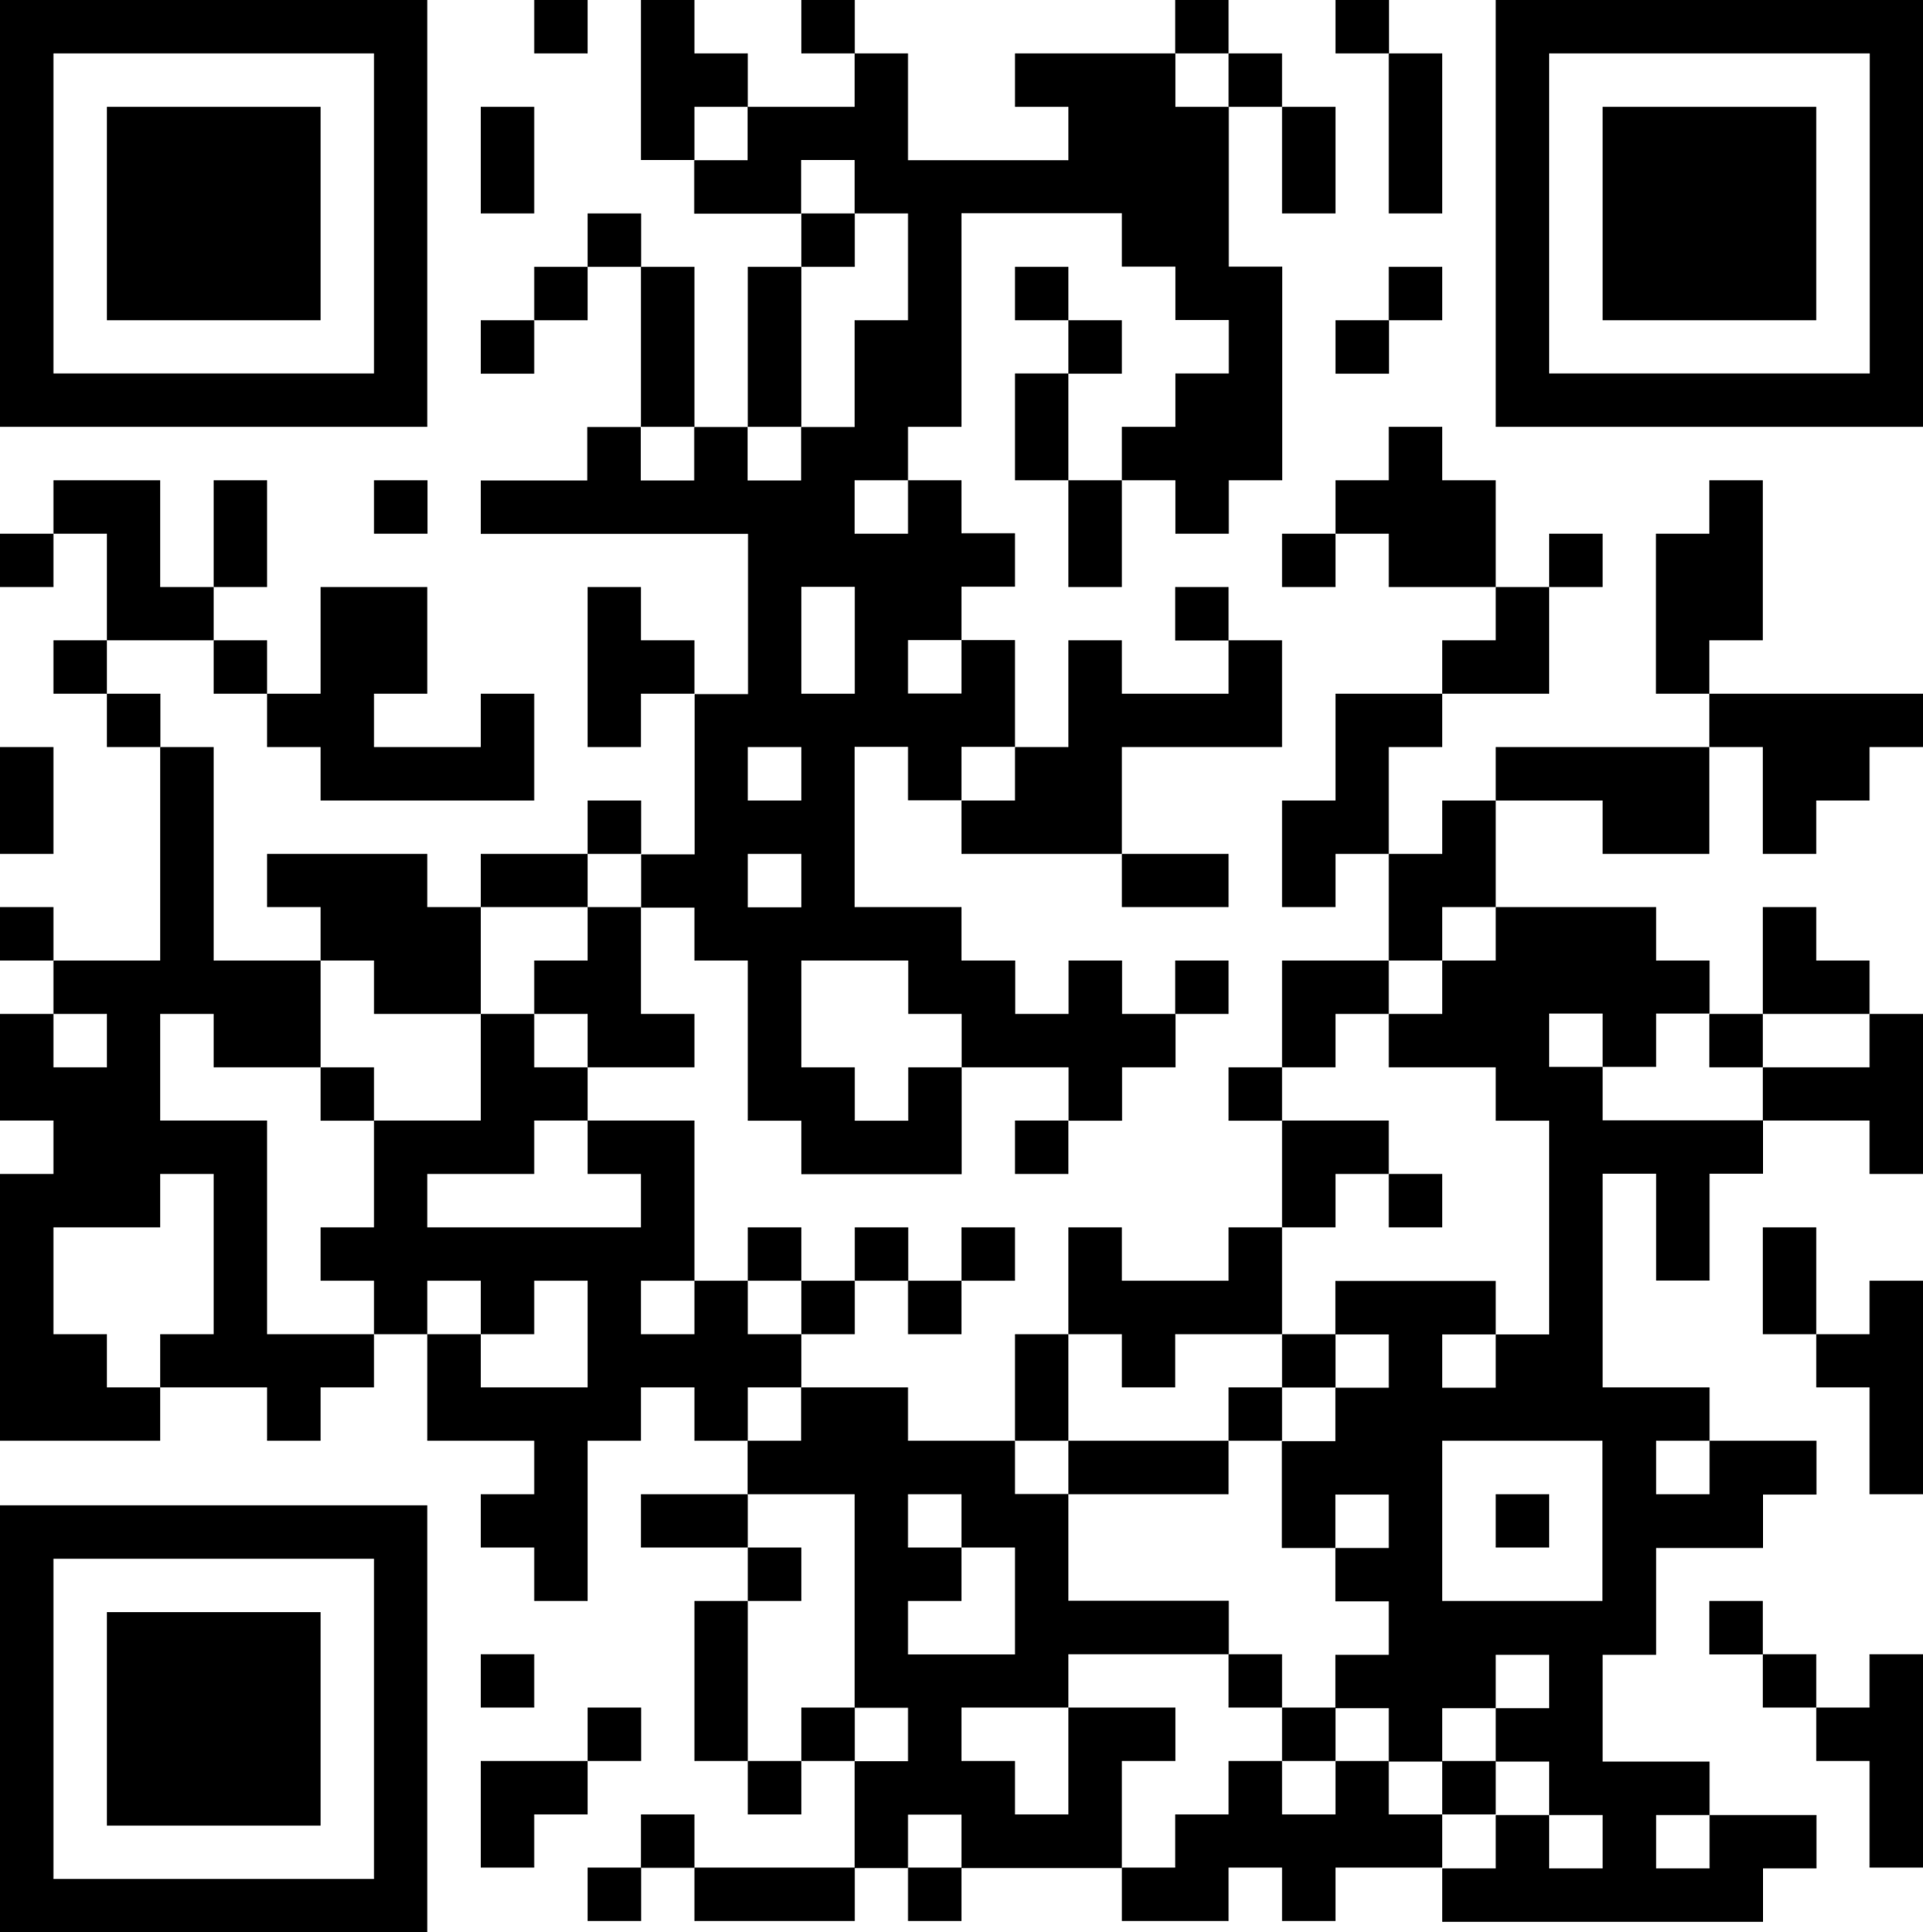 <svg width="200" height="201" viewBox="0 0 200 201" fill="none" xmlns="http://www.w3.org/2000/svg">
<path d="M61.12 0H55.56V5.555H61.12V0Z" fill="black"/>
<path d="M88.9 0H83.34V5.555H88.9V0Z" fill="black"/>
<path d="M127.78 0H122.22V5.555H127.78V0Z" fill="black"/>
<path d="M77.78 11.11V5.555H72.22V0H66.66V5.555V11.11V16.645H72.22V11.11H77.78Z" fill="black"/>
<path d="M133.34 5.555H127.78V11.11H133.34V5.555Z" fill="black"/>
<path d="M144.44 16.645V22.2H150V16.645V11.11V5.555H144.44V11.11V16.645Z" fill="black"/>
<path d="M55.56 16.645V11.11H50V16.645V22.2H55.56V16.645Z" fill="black"/>
<path d="M144.461 0H138.9V5.555H144.461V0Z" fill="black"/>
<path d="M133.34 22.2H138.9V16.645V11.11H133.34V16.645V22.2Z" fill="black"/>
<path d="M66.68 22.2H61.12V27.755H66.68V22.2Z" fill="black"/>
<path d="M88.9 22.2H83.34V27.755H88.9V22.2Z" fill="black"/>
<path d="M61.12 27.755H55.56V33.31H61.12V27.755Z" fill="black"/>
<path d="M111.12 27.755H105.56V33.31H111.12V27.755Z" fill="black"/>
<path d="M55.56 33.31H50V38.865H55.56V33.31Z" fill="black"/>
<path d="M116.681 33.31H111.12V38.865H116.681V33.31Z" fill="black"/>
<path d="M72.22 38.844V33.31V27.755H66.66V33.31V38.844V44.4H72.22V38.844Z" fill="black"/>
<path d="M83.34 38.844V33.31V27.755H77.78V33.31V38.844V44.4H83.34V38.844Z" fill="black"/>
<path d="M111.12 38.844H105.56V44.399V49.955H111.12V44.399V38.844Z" fill="black"/>
<path d="M44.461 49.955H38.9V55.51H44.461V49.955Z" fill="black"/>
<path d="M111.12 55.51V61.065H116.681V55.51V49.955H111.12V55.51Z" fill="black"/>
<path d="M155.56 49.955H150V44.399H144.44V49.955H138.9V55.51H144.44V61.065H150H155.56V55.51V49.955Z" fill="black"/>
<path d="M5.56 55.51H0V61.065H5.56V55.51Z" fill="black"/>
<path d="M27.78 55.51V49.955H22.22V55.51V61.065H27.78V55.51Z" fill="black"/>
<path d="M138.9 55.51H133.34V61.065H138.9V55.51Z" fill="black"/>
<path d="M166.681 55.51H161.12V61.065H166.681V55.51Z" fill="black"/>
<path d="M22.22 66.599V61.065H16.66V55.51V49.955H11.12H5.56V55.51H11.12V61.065V66.599H16.66H22.22Z" fill="black"/>
<path d="M127.78 61.065H122.22V66.62H127.78V61.065Z" fill="black"/>
<path d="M183.34 66.599V61.065V55.51V49.955H177.78V55.51H172.22V61.065V66.599V72.154H177.78V66.599H183.34Z" fill="black"/>
<path d="M11.12 66.599H5.56V72.154H11.12V66.599Z" fill="black"/>
<path d="M150 27.755H144.44V33.31H150V27.755Z" fill="black"/>
<path d="M144.461 33.31H138.9V38.865H144.461V33.31Z" fill="black"/>
<path d="M27.78 66.599H22.22V72.154H27.78V66.599Z" fill="black"/>
<path d="M66.66 66.599V61.065H61.12V66.599V72.154V77.71H66.66V72.154H72.22V66.599H66.66Z" fill="black"/>
<path d="M161.12 72.154V66.599V61.065H155.56V66.599H150V72.154H155.56H161.12Z" fill="black"/>
<path d="M16.68 72.154H11.12V77.709H16.68V72.154Z" fill="black"/>
<path d="M33.34 77.71V83.265H38.901H44.44H50H55.56V77.71V72.154H50V77.71H44.44H38.901V72.154H44.44V66.599V61.065H38.901H33.34V66.599V72.154H27.78V77.71H33.34Z" fill="black"/>
<path d="M144.44 77.709H150V72.154H144.44H138.901V77.709V83.264H133.34V88.82V94.354H138.901V88.82H144.44V83.264V77.709Z" fill="black"/>
<path d="M166.68 77.71H161.12H155.56V83.265H161.12H166.68V88.82H172.22H177.78V83.265V77.71H172.22H166.68Z" fill="black"/>
<path d="M5.56 83.265V77.71H0V83.265V88.82H5.56V83.265Z" fill="black"/>
<path d="M66.68 83.265H61.12V88.82H66.68V83.265Z" fill="black"/>
<path d="M100 83.264V88.82H105.56H111.12H116.681V83.264V77.709H122.22H127.78H133.34V72.154V66.599H127.78V72.154H122.22H116.681V66.599H111.12V72.154V77.709H105.56V83.264H100Z" fill="black"/>
<path d="M150 88.82H144.44V94.354V99.909H150V94.354H155.56V88.82V83.265H150V88.82Z" fill="black"/>
<path d="M61.12 94.354V88.82H55.56H50V94.354H55.56H61.12Z" fill="black"/>
<path d="M72.22 94.354V99.909H77.78V105.464V111.02V116.575H83.34V122.13H88.9H94.461H100.021V116.575V111.02H94.461V116.575H88.9V111.02H83.34V105.464V99.909H88.9H94.461V105.464H100.021V111.02H105.581H111.141V116.575H116.701V111.02H122.261V105.464H116.701V99.909H111.141V105.464H105.581V99.909H100V94.354H94.44H88.88V88.799V83.244V77.689H94.44V83.244H100V77.689H105.56V72.134V66.579H100V72.134H94.44V66.579H100V61.023H105.56V55.468H100V49.955H94.44V55.51H88.88V49.955H94.44V44.4H100V38.844V33.289V27.734V22.179H105.56H111.12H116.68V27.734H122.241V33.289H127.801V38.844H122.241V44.4H116.68V49.955H122.241V55.51H127.801V49.955H133.361V44.4V38.844V33.289V27.734H127.801V22.179V16.645V11.11H122.241V5.555H116.68H111.12H105.56V11.11H111.12V16.665H105.56H100H94.44V11.11V5.555H88.88V11.11H83.32H77.759V16.665H72.199V22.221H77.759H83.32V16.645H88.88V22.2H94.44V27.755V33.31H88.88V38.865V44.42H83.32V49.975H77.759V44.42H72.199V49.975H66.639V44.42H61.079V49.975H55.519H50V55.531H55.56H61.12H66.68H72.241H77.801V61.086V66.641V72.196H72.241V77.751V83.306V88.861H66.68V94.416H72.22V94.354ZM83.34 66.599V61.044H88.9V66.599V72.154H83.34V66.599ZM77.78 77.71H83.34V83.265H77.78V77.71ZM83.34 88.82V94.375H77.78V88.82H83.34Z" fill="black"/>
<path d="M122.22 94.354H127.78V88.82H122.22H116.681V94.354H122.22Z" fill="black"/>
<path d="M5.56 94.354H0V99.909H5.56V94.354Z" fill="black"/>
<path d="M61.12 99.909H55.56V105.464H61.12V111.019H66.66H72.22V105.464H66.66V99.909V94.354H61.12V99.909Z" fill="black"/>
<path d="M38.901 105.464H44.44H50V99.909V94.354H44.44V88.82H38.901H33.34H27.78V94.354H33.34V99.909H38.901V105.464Z" fill="black"/>
<path d="M127.78 99.909H122.22V105.464H127.78V99.909Z" fill="black"/>
<path d="M150 99.909V105.464H144.44V111.019H150H155.56V116.574H161.12V122.13V127.685V133.24V138.795H155.56V144.35H150V138.795H155.56V133.24H150H144.44H138.88V138.795H144.44V144.35H138.88V149.905H133.32V155.46V161.015H138.88V155.46H144.44V161.015H138.88V166.571H144.44V172.126H138.88V177.681H144.44V183.236H150V177.681H155.56V172.126H161.12V177.681H155.56V183.236H161.12V188.791H166.681V194.346H161.12V188.791H155.56V194.346H150V199.901H155.56H161.12H166.681H172.241H177.801H183.361V194.346H188.921V188.791H183.361H177.801V194.346H172.241V188.791H177.801V183.236H172.241H166.681V177.681V172.126H172.241V161.015H177.801H183.361V155.46H188.921V149.864H183.361H177.801V155.419H172.241V149.864H177.801V144.309H172.241H166.681V138.754V133.198V127.643V122.088H172.241V127.643V133.198H177.801V127.643V122.088H183.361V116.533H177.801H172.241H166.681V110.978H161.12V105.423H166.681V110.978H172.241V105.423H177.801V99.909H172.241V94.354H166.681H161.12H155.56V99.909H150ZM166.681 166.529H150V149.864H166.66V166.529H166.681Z" fill="black"/>
<path d="M138.9 105.464H144.44V99.909H138.9H133.34V105.464V111.019H138.9V105.464Z" fill="black"/>
<path d="M183.34 105.464H177.78V111.019H183.34V105.464Z" fill="black"/>
<path d="M38.9 111.02H33.34V116.575H38.9V111.02Z" fill="black"/>
<path d="M133.34 111.02H127.78V116.575H133.34V111.02Z" fill="black"/>
<path d="M111.12 116.554H105.56V122.109H111.12V116.554Z" fill="black"/>
<path d="M138.9 122.109H144.44V116.554H138.9H133.34V122.109V127.664H138.9V122.109Z" fill="black"/>
<path d="M150 122.109H144.44V127.664H150V122.109Z" fill="black"/>
<path d="M83.34 127.664H77.78V133.219H83.34V127.664Z" fill="black"/>
<path d="M94.461 127.664H88.9V133.219H94.461V127.664Z" fill="black"/>
<path d="M105.56 127.664H100V133.219H105.56V127.664Z" fill="black"/>
<path d="M88.9 133.219H83.34V138.774H88.9V133.219Z" fill="black"/>
<path d="M100 133.219H94.44V138.774H100V133.219Z" fill="black"/>
<path d="M27.78 138.774V133.219V127.664V122.109V116.554H22.22H16.66V111.019V105.464H22.22V111.019H27.78H33.34V105.464V99.909H27.78H22.22V94.354V88.82V83.265V77.71H16.66V83.265V88.82V94.354V99.909H11.12H5.56V105.464H11.12V111.019H5.56V105.464H0V111.019V116.554H5.56V122.109H0V127.664V133.219V138.774V144.309V149.864H5.56H11.12H16.66V144.309H11.12V138.774H5.56V133.219V127.664H11.12H16.66V122.109H22.22V127.664V133.219V138.774H16.66V144.309H22.22H27.78V149.864H33.34V144.309H38.9V138.774H33.34H27.78Z" fill="black"/>
<path d="M83.34 144.309V138.774H77.78V133.219H72.22V138.774H66.66V133.219H72.22V127.664V122.109V116.554H66.66H61.12V122.109H66.66V127.664H61.12H55.56H50H44.44V122.109H50H55.56V116.554H61.12V111.019H55.56V105.464H50V111.019V116.554H44.44H38.9V122.109V127.664H33.34V133.219H38.9V138.774H44.44V133.219H50V138.774H55.56V133.219H61.12V138.774V144.309H55.56H50V138.774H44.44V144.309V149.864H50H55.56V155.419H50V160.974H55.56V166.529H61.12V160.974V155.419V149.864H66.66V144.309H72.22V149.864H77.78V144.309H83.34Z" fill="black"/>
<path d="M116.681 144.309H122.22V138.774H127.78H133.34V133.219V127.664H127.78V133.219H122.22H116.681V127.664H111.12V133.219V138.774H116.681V144.309Z" fill="black"/>
<path d="M138.9 138.774H133.34V144.33H138.9V138.774Z" fill="black"/>
<path d="M111.12 144.309V138.774H105.56V144.309V149.864H111.12V144.309Z" fill="black"/>
<path d="M133.34 144.309H127.78V149.864H133.34V144.309Z" fill="black"/>
<path d="M122.22 155.419H127.78V149.864H122.22H116.681H111.12V155.419H116.681H122.22Z" fill="black"/>
<path d="M72.22 155.419H66.66V160.974H72.22H77.78V155.419H72.22Z" fill="black"/>
<path d="M161.12 155.419H155.56V160.974H161.12V155.419Z" fill="black"/>
<path d="M83.34 160.974H77.78V166.529H83.34V160.974Z" fill="black"/>
<path d="M183.34 166.529H177.78V172.084H183.34V166.529Z" fill="black"/>
<path d="M55.56 172.063H50V177.619H55.56V172.063Z" fill="black"/>
<path d="M77.78 172.064V166.529H72.22V172.064V177.619V183.174H77.78V177.619V172.064Z" fill="black"/>
<path d="M133.34 172.063H127.78V177.619H133.34V172.063Z" fill="black"/>
<path d="M66.68 177.619H61.12V183.174H66.68V177.619Z" fill="black"/>
<path d="M88.9 177.619H83.34V183.174H88.9V177.619Z" fill="black"/>
<path d="M61.12 183.174H55.56H50V188.729V194.263H55.56V188.729H61.12V183.174Z" fill="black"/>
<path d="M83.34 183.174H77.78V188.729H83.34V183.174Z" fill="black"/>
<path d="M116.68 183.174H122.241V177.619H116.68H111.12V183.174V188.729H105.56V183.174H100V177.619H105.56H111.12V172.064H116.68H122.241H127.801V166.509H122.241H116.68H111.12V160.954V155.399H105.56V149.864H100H94.44V144.309H88.88H83.319V149.864H77.759V155.419H83.319H88.88V160.974V166.53V172.085V177.64H94.44V183.195H88.88V188.75V194.305H94.44V188.75H100V194.305H105.56H111.12H116.68V188.75V183.174ZM94.44 166.53H100V160.974H94.44V155.419H100V160.974H105.56V166.53V172.085H100H94.44V166.53Z" fill="black"/>
<path d="M72.22 188.729H66.66V194.284H72.22V188.729Z" fill="black"/>
<path d="M66.68 194.263H61.12V199.818H66.68V194.263Z" fill="black"/>
<path d="M77.78 194.263H72.22V199.818H77.78H83.34H88.9V194.263H83.34H77.78Z" fill="black"/>
<path d="M100 194.263H94.44V199.818H100V194.263Z" fill="black"/>
<path d="M188.9 127.664H183.34V133.219V138.774H188.9V133.219V127.664Z" fill="black"/>
<path d="M188.9 111.019H183.34V116.554H188.9H194.44V122.109H200V116.554V111.019V105.464H194.44V111.019H188.9Z" fill="black"/>
<path d="M194.44 105.464V99.909H188.9V94.354H183.34V99.909V105.464H188.9H194.44Z" fill="black"/>
<path d="M188.9 72.154H183.34H177.78V77.709H183.34V83.264V88.82H188.9V83.264H194.44V77.709H200V72.154H194.44H188.9Z" fill="black"/>
<path d="M194.44 138.774H188.9V144.309H194.44V149.864V155.419H200V149.864V144.309V138.774V133.219H194.44V138.774Z" fill="black"/>
<path d="M138.9 177.619H133.34V183.174H138.9V177.619Z" fill="black"/>
<path d="M155.56 183.174H150V188.729H155.56V183.174Z" fill="black"/>
<path d="M144.44 188.729V183.174H138.9V188.729H133.34V183.174H127.78V188.729H122.22V194.263H116.681V199.818H122.22H127.78V194.263H133.34V199.818H138.9V194.263H144.44H150V188.729H144.44Z" fill="black"/>
<path d="M188.9 172.063H183.34V177.619H188.9V172.063Z" fill="black"/>
<path d="M194.44 177.619H188.9V183.174H194.44V188.729V194.263H200V188.729V183.174V177.619V172.063H194.44V177.619Z" fill="black"/>
<path d="M44.44 0H0V44.4H44.44V0ZM38.9 38.844H5.56V5.555H38.9V38.844Z" fill="black"/>
<path d="M33.34 11.11H11.12V33.31H33.34V11.11Z" fill="black"/>
<path d="M0 201H44.44V156.58H0V201ZM5.56 162.135H38.9V195.445H5.56V162.135Z" fill="black"/>
<path d="M33.34 167.69H11.12V189.89H33.34V167.69Z" fill="black"/>
<path d="M155.56 0V44.4H200V0H155.56ZM194.44 38.844H161.12V5.555H194.46V38.844H194.44Z" fill="black"/>
<path d="M188.9 11.11H166.68V33.31H188.9V11.11Z" fill="black"/>
</svg>
